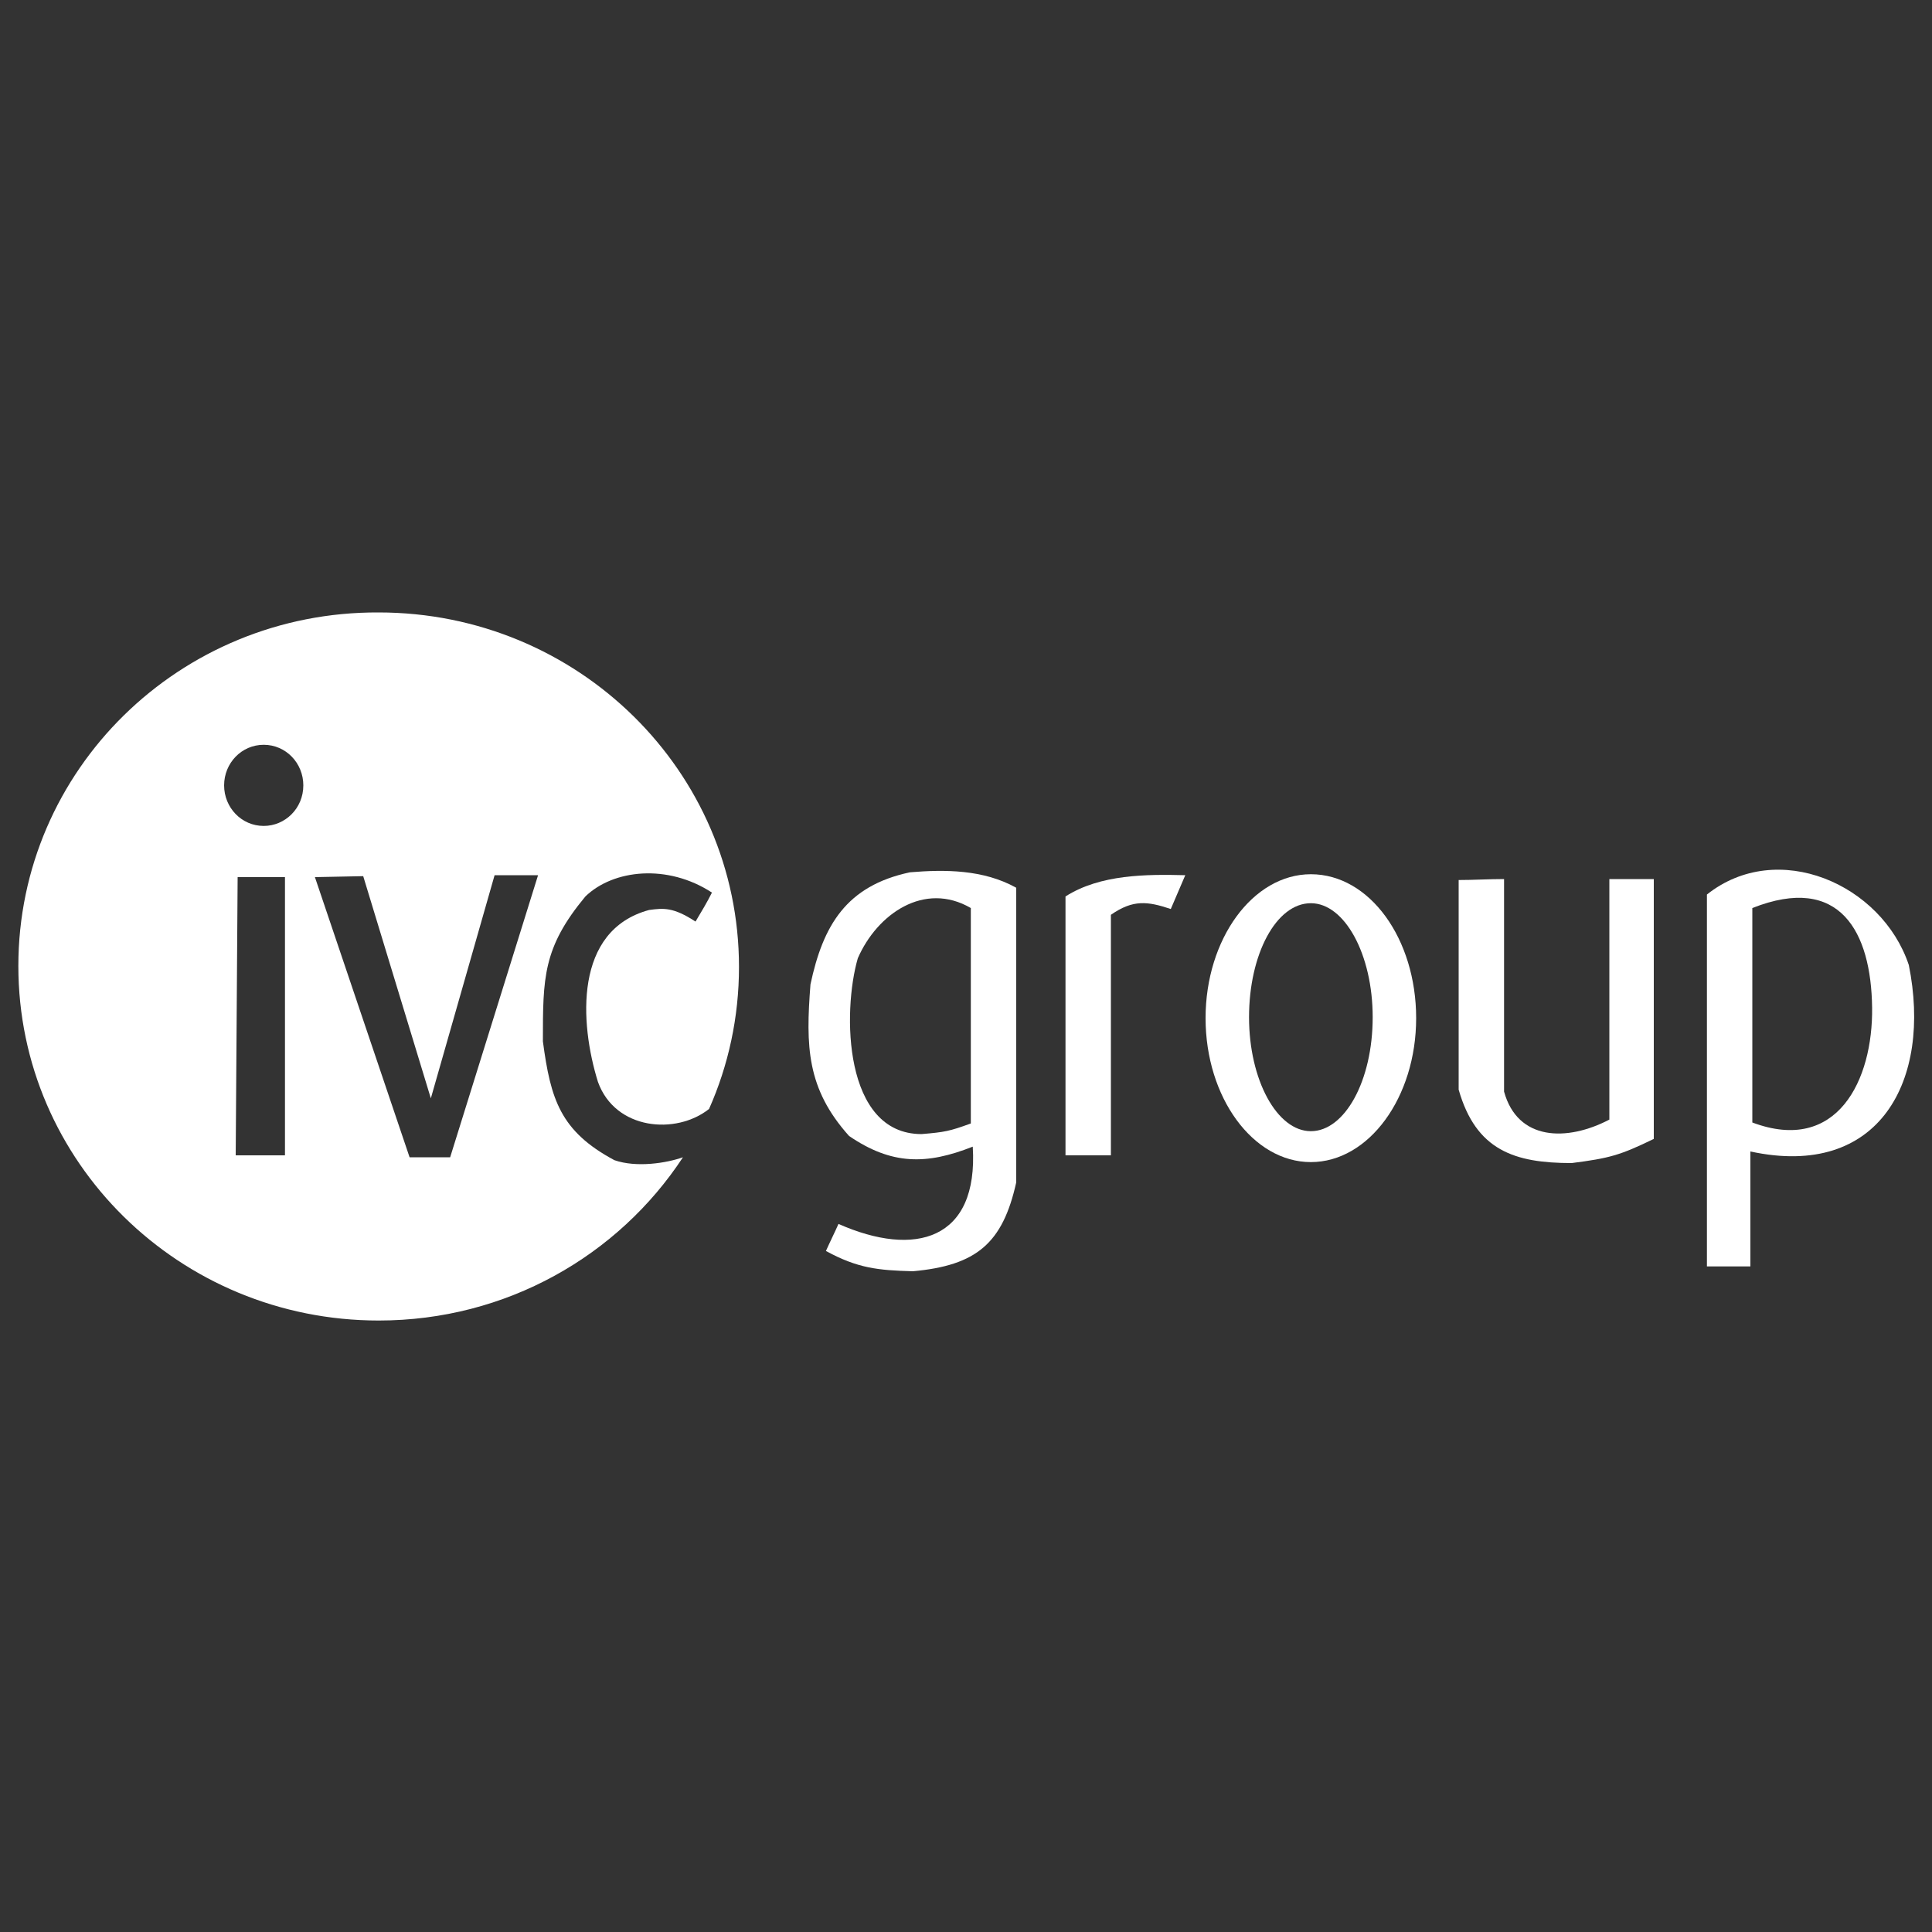 <?xml version="1.0" encoding="utf-8"?>
<!-- Generator: Adobe Illustrator 19.2.1, SVG Export Plug-In . SVG Version: 6.00 Build 0)  -->
<svg version="1.1" id="Layer_1" xmlns="http://www.w3.org/2000/svg" xmlns:xlink="http://www.w3.org/1999/xlink" x="0px" y="0px"
	 viewBox="0 0 200 200" style="enable-background:new 0 0 200 200;" xml:space="preserve">
<rect x="0" y="0" width="200" height="200" fill="#333333" stroke="none"/>
<style type="text/css">
	.st0{fill:#FFFFFF;}
</style>
<g id="Layer_x0020_1_3_">
	<g>
		<path class="st0" d="M63.6,120.1c-5.6-3-6.6-6.3-7.4-12.3c0-6.6,0-9.7,4.4-15c2.9-2.8,8.5-3.4,13.1-0.4c-0.5,1-1.1,2-1.7,3
			c-2.3-1.5-3.3-1.4-4.8-1.2c-7.8,2.1-7.2,11.7-5.3,17.8c1.8,5,8.1,5.5,11.5,2.8c2-4.5,3.1-9.5,3.1-14.7c0-20.3-16.7-36.7-37.3-36.7
			C18.6,63.3,1.9,79.7,1.9,100s16.7,36.7,37.3,36.7c13.2,0,24.8-6.7,31.5-16.9C69,120.4,65.9,120.9,63.6,120.1z M29.5,119.6h-5.1
			l0.2-28.8h4.9V119.6z M27.3,85.5c-2.3,0-4.1-1.9-4.1-4.2c0-2.3,1.8-4.2,4.1-4.2c2.3,0,4.1,1.9,4.1,4.2
			C31.4,83.7,29.5,85.5,27.3,85.5z M46.6,119.8h-4.2l-9.8-29l5-0.1l7,23l6.6-23.1h4.5L46.6,119.8z"/>
	</g>
	<path class="st0" d="M94.2,90.3c-6.6,1.4-9,5.5-10.3,11.6c-0.5,6.4-0.4,10.8,4,15.7c4.4,3,8,3,12.8,1.1c0.6,9.7-6,11.5-13.9,8
		c-0.4,0.9-0.9,1.9-1.3,2.8c3.3,1.8,5.4,2,9,2.1c6.6-0.6,9.3-2.9,10.7-9.2c0-10.2,0-20.3,0-30.5C101.8,90,97.8,90,94.2,90.3z
		 M100.5,116.3c-2.2,0.8-2.7,0.9-5.1,1.1c-8.1,0-8.2-12.7-6.6-18.2c2-4.6,6.9-8,11.7-5.2C100.5,101.4,100.5,108.9,100.5,116.3z"/>
	<path class="st0" d="M110.3,92.8c0,8.9,0,17.9,0,26.8c1.6,0,3.2,0,4.7,0c0-8.3,0-16.6,0-24.9c2.3-1.6,3.8-1.4,6.2-0.6
		c0.5-1.2,1-2.3,1.5-3.5C118.7,90.5,113.9,90.5,110.3,92.8z"/>
	<path class="st0" d="M135.7,90.5c-6,0-10.9,6.7-10.9,14.9s4.9,14.9,10.9,14.9c6,0,10.9-6.7,10.9-14.9S141.8,90.5,135.7,90.5z
		 M135.7,117.1c-3.5,0-6.4-5.3-6.4-11.8c0-6.5,2.8-11.8,6.4-11.8c3.5,0,6.4,5.3,6.4,11.8C142.1,111.9,139.2,117.1,135.7,117.1z"/>
	<path class="st0" d="M151,91.1c0,7.2,0,14.5,0,21.7c1.8,6.3,5.8,7.6,11.7,7.6c3.9-0.5,5-0.8,8.5-2.5c0-9,0-17.9,0-26.9
		c-1.5,0-3.1,0-4.6,0c0,8.3,0,16.6,0,24.9c-4.4,2.3-9.5,2.2-10.9-2.9c0-7.3,0-14.6,0-22C154.1,91,152.5,91.1,151,91.1z"/>
	<path class="st0" d="M197.6,99.9c-2.8-8.4-13.6-13.1-20.9-7.3c0,12.8,0,25.7,0,38.5c1.5,0,3,0,4.5,0c0-4,0-7.9,0-11.9
		C194.6,122.1,200,111.8,197.6,99.9z M181.4,116.2c0-7.4,0-14.8,0-22.2c9.1-3.6,12.3,2.5,12.4,10.3
		C193.9,111.8,190.2,119.5,181.4,116.2z"/>
</g>
</svg>
